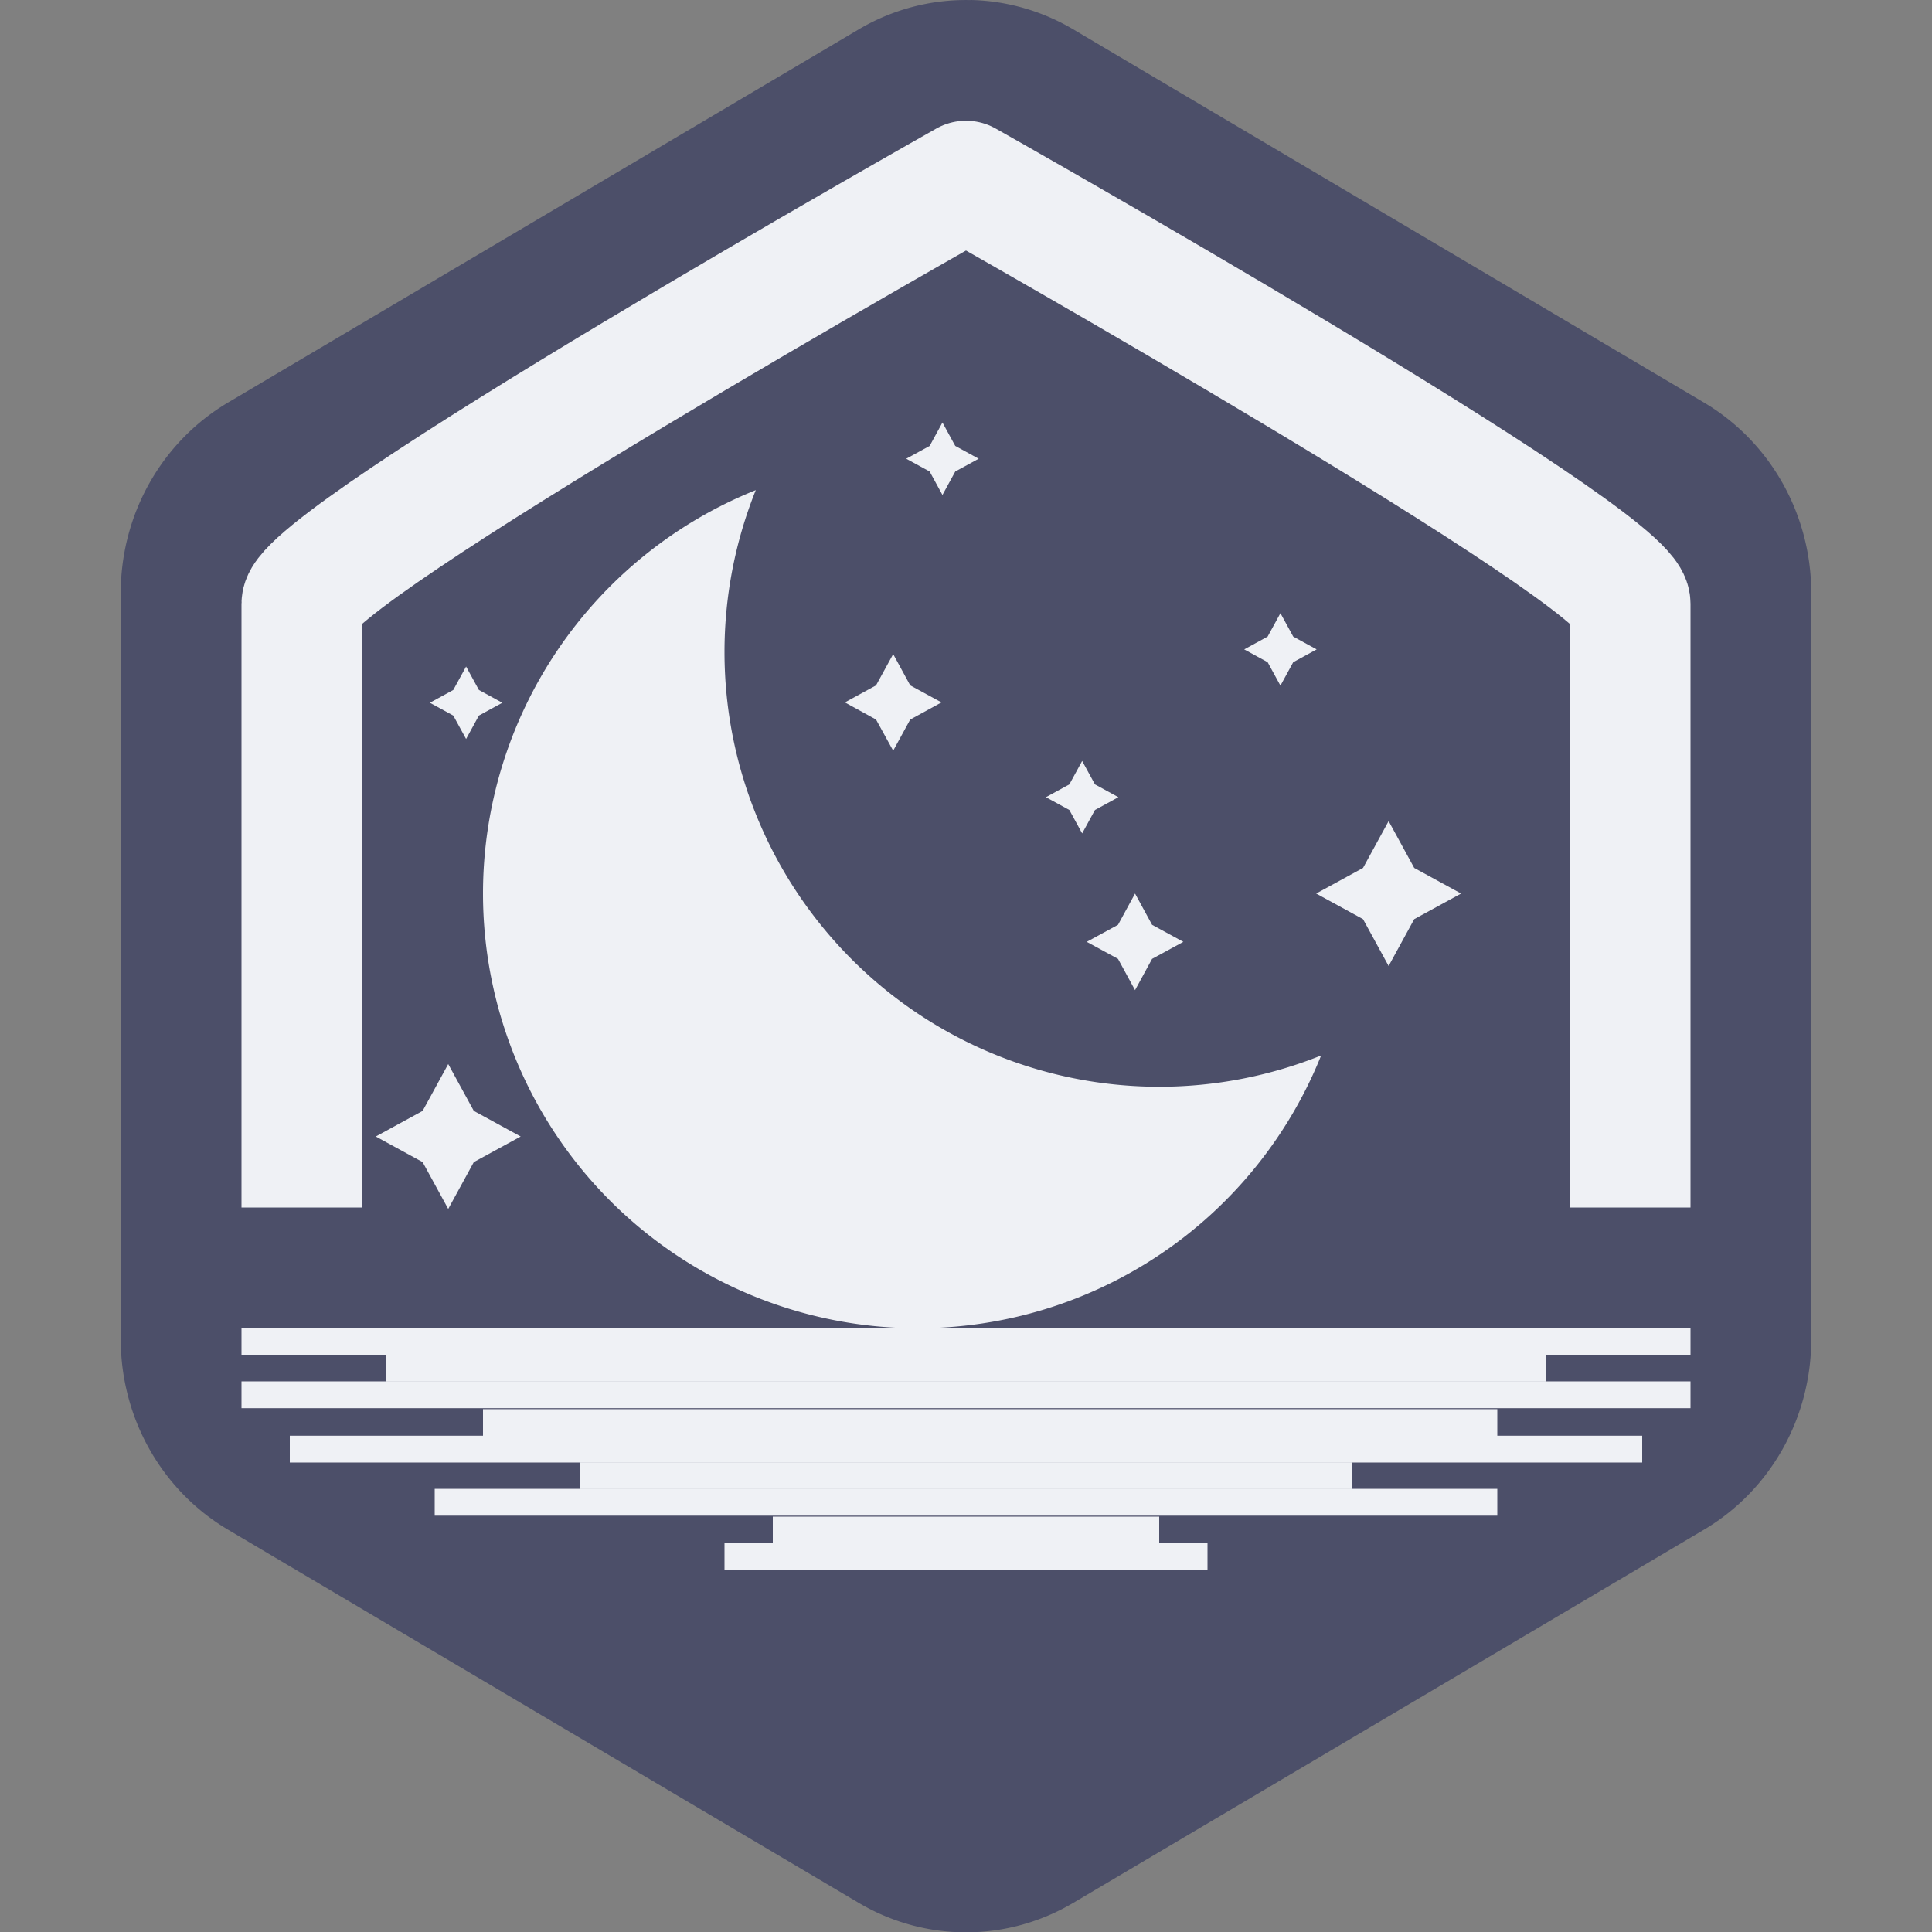 <svg xmlns="http://www.w3.org/2000/svg" width="16" height="16" version="1">
 <rect width="100%" height="100%" fill="#808080" stroke="none"/>
 <path style="fill:#4c4f69" d="M 8.042,6.8794711e-6 V 7.8704395e-4 A 1.776,1.82 0 0 0 7.112,0.243 L 1.888,3.334 A 1.776,1.82 0 0 0 1,4.91 v 6.183 a 1.776,1.82 0 0 0 0.888,1.575 l 5.224,3.091 a 1.776,1.82 0 0 0 1.776,0 L 14.112,12.668 A 1.776,1.82 0 0 0 15,11.093 V 4.91 A 1.776,1.82 0 0 0 14.112,3.334 L 8.888,0.243 A 1.776,1.82 0 0 0 8.042,6.8794711e-6 Z"/>
 <path style="fill:#eff1f5" d="M 7.805,3.499 7.911,3.693 8.105,3.799 7.911,3.905 7.805,4.099 7.699,3.905 7.505,3.799 7.699,3.693 Z"/>
 <path style="fill:#eff1f5" d="M 10.604,5.078 10.71,5.272 10.904,5.378 10.71,5.484 10.604,5.678 10.498,5.484 10.304,5.378 10.498,5.272 Z"/>
 <path style="fill:#eff1f5" d="M 3.86,5.52 3.966,5.714 4.16,5.82 3.966,5.926 3.86,6.12 3.754,5.926 3.56,5.82 3.754,5.714 Z"/>
 <path style="fill:#eff1f5" d="M 7.397,5.417 7.538,5.676 7.797,5.817 7.538,5.959 7.397,6.217 7.255,5.959 6.997,5.817 7.255,5.676 Z"/>
 <path style="fill:#eff1f5" d="M 8.962,6.302 9.068,6.496 9.262,6.602 9.068,6.708 8.962,6.902 8.856,6.708 8.662,6.602 8.856,6.496 Z"/>
 <path style="fill:#eff1f5" d="M 11.5,6.8 11.712,7.188 12.1,7.4 11.712,7.612 11.5,8 11.288,7.612 10.9,7.4 11.288,7.188 Z"/>
 <path style="fill:#eff1f5" d="M 9.4,7.4 9.541,7.659 9.8,7.8 9.541,7.941 9.4,8.2 9.259,7.941 9,7.8 9.259,7.659 Z"/>
 <path style="fill:#eff1f5" d="M 3.712,8.812 3.924,9.2 4.312,9.412 3.924,9.624 3.712,10.012 3.5,9.624 3.112,9.412 3.5,9.2 Z"/>
 <path style="fill:none;stroke:#eff1f5;stroke-linejoin:round" d="M 2.5,10 V 5 C 2.5,4.6 8,1.5 8,1.5 c 0,0 5.5,3.1 5.5,3.5 v 5"/>
 <path style="fill:#eff1f5" d="M 6.259,4.059 A 3.6,3.6 0 0 0 4,7.4 3.6,3.6 0 0 0 7.6,11 3.6,3.6 0 0 0 10.941,8.741 3.6,3.6 0 0 1 9.6,9 3.6,3.6 0 0 1 6,5.4 3.6,3.6 0 0 1 6.259,4.059 Z"/>
 <rect style="fill:#eff1f5" width="12" height=".222" x="2" y="11"/>
 <rect style="fill:#eff1f5" width="12" height=".222" x="2" y="11.44"/>
 <rect style="fill:#eff1f5" width="11.2" height=".222" x="2.4" y="11.89"/>
 <rect style="fill:#eff1f5" width="8.8" height=".222" x="3.6" y="12.33"/>
 <rect style="fill:#eff1f5" width="4" height=".222" x="6" y="12.78"/>
 <rect style="fill:#eff1f5" width="9.6" height=".222" x="3.2" y="11.22"/>
 <rect style="fill:#eff1f5" width="8.4" height=".222" x="4" y="11.67"/>
 <rect style="fill:#eff1f5" width="6.4" height=".222" x="4.8" y="12.11"/>
 <rect style="fill:#eff1f5" width="3.2" height=".222" x="6.4" y="12.56"/>
</svg>
